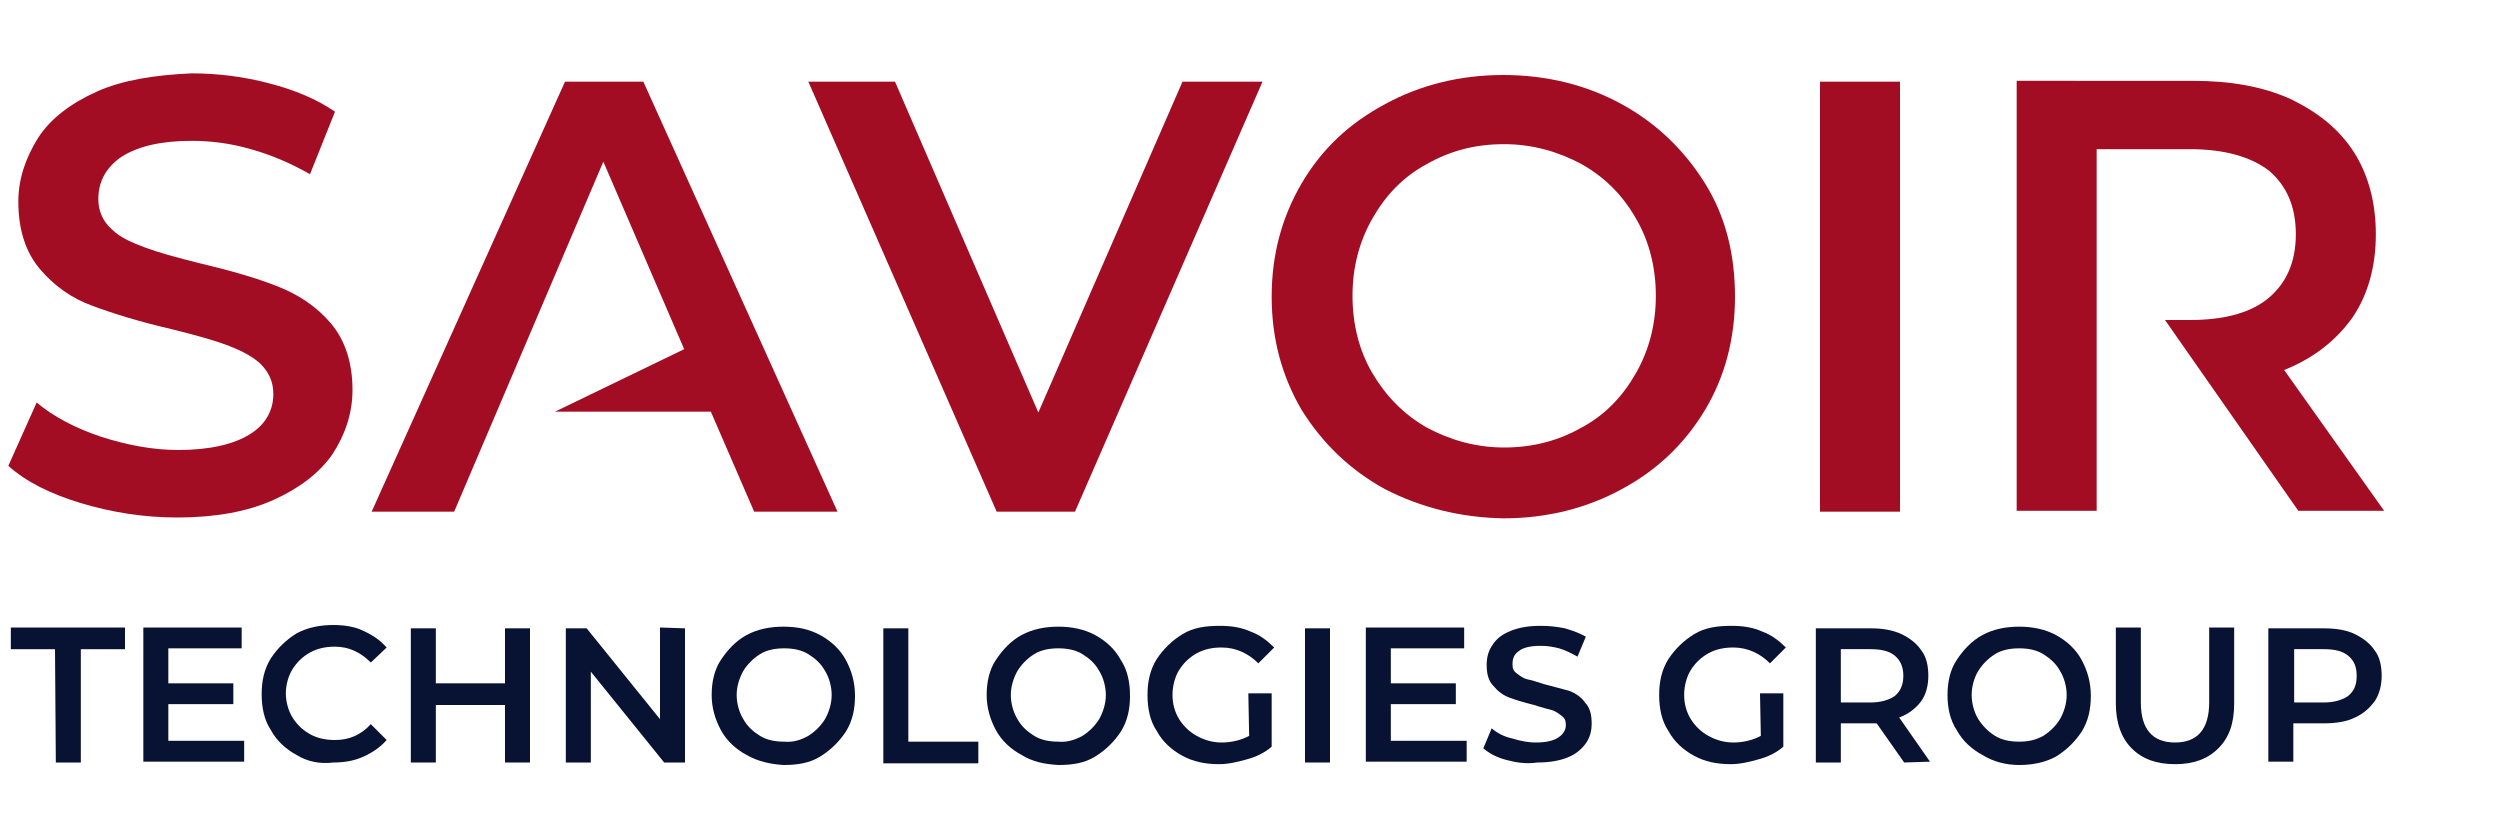 <?xml version="1.0" encoding="utf-8"?>
<!-- Generator: Adobe Illustrator 21.0.0, SVG Export Plug-In . SVG Version: 6.00 Build 0)  -->
<svg version="1.1" id="Layer_1" xmlns="http://www.w3.org/2000/svg" xmlns:xlink="http://www.w3.org/1999/xlink" x="0px" y="0px"
	 viewBox="0 0 300 100" style="enable-background:new 0 0 300 100;" xml:space="preserve">
<style type="text/css">
	.st0{fill:#081233;}
	.st1{fill:#A30D23;}
</style>
<g id="Layer_1_1_">
</g>
<g id="Layer_2_1_">
	<g id="Layer_3">
		<g>
			<path class="st0" d="M6.6,77.9H1.3v-2.6H15v2.6H9.7v13.6h-3L6.6,77.9L6.6,77.9z"/>
			<path class="st0" d="M29.3,88.9v2.5H17.2V75.3H29v2.5h-8.8V82H28v2.5h-7.8v4.4H29.3L29.3,88.9z"/>
			<path class="st0" d="M35.6,90.6c-1.3-0.7-2.4-1.7-3.1-3c-0.8-1.2-1.1-2.7-1.1-4.3s0.3-3,1.1-4.3c0.8-1.2,1.8-2.2,3.1-3
				c1.3-0.7,2.8-1,4.4-1c1.3,0,2.6,0.2,3.6,0.7c1.1,0.5,2,1.1,2.8,2l-1.9,1.8c-1.2-1.2-2.6-1.9-4.3-1.9c-1.1,0-2.1,0.2-3,0.7
				s-1.6,1.2-2.1,2s-0.8,1.9-0.8,2.9s0.3,2.1,0.8,2.9s1.2,1.5,2.1,2s1.9,0.7,3,0.7c1.7,0,3.1-0.6,4.3-1.9l1.9,1.9
				c-0.8,0.9-1.7,1.5-2.8,2s-2.3,0.7-3.6,0.7C38.4,91.7,36.9,91.4,35.6,90.6z"/>
			<path class="st0" d="M63.6,75.4v16.1h-3v-6.9h-8.3v6.9h-3V75.4h3V82h8.3v-6.6H63.6z"/>
			<path class="st0" d="M82.2,75.4v16.1h-2.5l-8.8-10.9v10.9h-3V75.4h2.5l8.8,10.9v-11L82.2,75.4L82.2,75.4z"/>
			<path class="st0" d="M89.6,90.6c-1.3-0.7-2.4-1.7-3.1-3s-1.1-2.7-1.1-4.2s0.3-3,1.1-4.2c0.8-1.2,1.8-2.3,3.1-3
				c1.3-0.7,2.8-1,4.4-1c1.7,0,3.1,0.3,4.4,1s2.4,1.7,3.1,3s1.1,2.7,1.1,4.3s-0.3,3-1.1,4.3c-0.8,1.2-1.8,2.2-3.1,3
				c-1.3,0.8-2.8,1-4.4,1C92.5,91.7,91,91.4,89.6,90.6z M97,88.3c0.8-0.5,1.5-1.2,2-2c0.5-0.9,0.8-1.9,0.8-2.9s-0.3-2.1-0.8-2.9
				c-0.5-0.9-1.2-1.5-2-2s-1.8-0.7-2.9-0.7S92,78,91.2,78.5s-1.5,1.2-2,2c-0.5,0.9-0.8,1.9-0.8,2.9s0.3,2.1,0.8,2.9
				c0.5,0.9,1.2,1.5,2,2S93,89,94.1,89C95.2,89.1,96.1,88.8,97,88.3z"/>
			<path class="st0" d="M106,75.4h3V89h8.4v2.6H106V75.4z"/>
			<path class="st0" d="M122.6,90.6c-1.3-0.7-2.4-1.7-3.1-3s-1.1-2.7-1.1-4.2s0.3-3,1.1-4.2c0.8-1.2,1.8-2.3,3.1-3s2.8-1,4.4-1
				c1.6,0,3.1,0.3,4.4,1c1.3,0.7,2.4,1.7,3.1,3c0.8,1.2,1.1,2.7,1.1,4.3s-0.3,3-1.1,4.3c-0.8,1.2-1.8,2.2-3.1,3s-2.8,1-4.4,1
				C125.3,91.7,123.9,91.4,122.6,90.6z M129.9,88.3c0.8-0.5,1.5-1.2,2-2c0.5-0.9,0.8-1.9,0.8-2.9s-0.3-2.1-0.8-2.9
				c-0.5-0.9-1.2-1.5-2-2s-1.8-0.7-2.9-0.7c-1.1,0-2.1,0.2-2.9,0.7s-1.5,1.2-2,2c-0.5,0.9-0.8,1.9-0.8,2.9s0.3,2.1,0.8,2.9
				c0.5,0.9,1.2,1.5,2,2s1.8,0.7,2.9,0.7C128,89.1,129,88.8,129.9,88.3z"/>
			<path class="st0" d="M149.8,83.2h2.8v6.4c-0.8,0.7-1.8,1.2-2.9,1.5c-1.1,0.3-2.2,0.6-3.4,0.6c-1.7,0-3.1-0.3-4.4-1
				c-1.3-0.7-2.4-1.7-3.1-3c-0.8-1.2-1.1-2.7-1.1-4.3s0.3-3,1.1-4.3c0.8-1.2,1.8-2.2,3.1-3s2.8-1,4.5-1c1.4,0,2.6,0.2,3.7,0.7
				c1.1,0.4,2,1.1,2.8,1.9l-1.9,1.9c-1.2-1.2-2.7-1.9-4.4-1.9c-1.1,0-2.1,0.2-3,0.7s-1.6,1.2-2.1,2s-0.8,1.9-0.8,3s0.3,2.1,0.8,2.9
				s1.2,1.5,2.1,2s1.9,0.8,3,0.8c1.2,0,2.4-0.3,3.3-0.8L149.8,83.2L149.8,83.2z"/>
			<path class="st0" d="M156.6,75.4h3v16.1h-3V75.4z"/>
			<path class="st0" d="M176,88.9v2.5h-12.1V75.3h11.8v2.5h-8.8V82h7.8v2.5h-7.8v4.4H176L176,88.9z"/>
			<path class="st0" d="M180.8,91.2c-1.2-0.3-2.1-0.8-2.8-1.4l1-2.4c0.7,0.6,1.5,1,2.4,1.2c1,0.3,1.9,0.5,2.9,0.5
				c1.2,0,2.1-0.2,2.7-0.6s0.9-0.9,0.9-1.5c0-0.5-0.1-0.8-0.5-1.1s-0.8-0.6-1.2-0.7s-1.2-0.3-2.1-0.6c-1.2-0.3-2.2-0.6-3-0.9
				s-1.4-0.8-1.9-1.4c-0.6-0.6-0.8-1.5-0.8-2.5c0-0.9,0.2-1.7,0.7-2.4c0.5-0.8,1.2-1.3,2.2-1.7c1-0.4,2.1-0.6,3.6-0.6
				c1,0,1.9,0.1,2.9,0.3c1,0.3,1.8,0.6,2.5,1l-1,2.4c-0.7-0.4-1.5-0.8-2.2-1c-0.8-0.2-1.5-0.3-2.2-0.3c-1.2,0-2.1,0.2-2.6,0.6
				c-0.6,0.4-0.8,0.9-0.8,1.6c0,0.5,0.1,0.8,0.5,1.1s0.8,0.6,1.2,0.7c0.5,0.1,1.2,0.3,2.1,0.6c1.2,0.3,2.2,0.6,3,0.8
				c0.8,0.3,1.5,0.8,1.9,1.4c0.6,0.6,0.8,1.5,0.8,2.5c0,0.9-0.2,1.7-0.7,2.4c-0.5,0.7-1.2,1.3-2.2,1.7c-1,0.4-2.2,0.6-3.6,0.6
				C183.1,91.7,181.9,91.5,180.8,91.2z"/>
			<path class="st0" d="M211.2,83.2h2.8v6.4c-0.8,0.7-1.8,1.2-2.9,1.5c-1.1,0.3-2.2,0.6-3.4,0.6c-1.7,0-3.1-0.3-4.4-1
				c-1.3-0.7-2.4-1.7-3.1-3c-0.8-1.2-1.1-2.7-1.1-4.3s0.3-3,1.1-4.3c0.8-1.2,1.8-2.2,3.1-3s2.8-1,4.5-1c1.4,0,2.6,0.2,3.7,0.7
				c1.1,0.4,2,1.1,2.8,1.9l-1.9,1.9c-1.2-1.2-2.7-1.9-4.4-1.9c-1.1,0-2.1,0.2-3,0.7s-1.6,1.2-2.1,2s-0.8,1.9-0.8,3s0.3,2.1,0.8,2.9
				s1.2,1.5,2.1,2s1.9,0.8,3,0.8c1.2,0,2.4-0.3,3.3-0.8L211.2,83.2L211.2,83.2z"/>
			<path class="st0" d="M228.5,91.5l-3.3-4.7c-0.1,0-0.3,0-0.6,0h-3.7v4.7h-3V75.4h6.6c1.4,0,2.6,0.2,3.7,0.7c1,0.5,1.8,1.1,2.4,2
				c0.6,0.8,0.8,1.9,0.8,3c0,1.2-0.3,2.3-0.9,3.1s-1.5,1.5-2.6,1.9l3.7,5.3L228.5,91.5L228.5,91.5z M227.4,78.7
				c-0.7-0.6-1.7-0.8-3-0.8h-3.5v6.4h3.5c1.3,0,2.3-0.3,3-0.8c0.7-0.6,1-1.4,1-2.4C228.4,80.1,228.1,79.3,227.4,78.7z"/>
			<path class="st0" d="M237.9,90.6c-1.3-0.7-2.4-1.7-3.1-3c-0.8-1.2-1.1-2.7-1.1-4.2s0.3-3,1.1-4.2s1.8-2.3,3.1-3s2.8-1,4.4-1
				s3.1,0.3,4.4,1c1.3,0.7,2.4,1.7,3.1,3s1.1,2.7,1.1,4.3s-0.3,3-1.1,4.3c-0.8,1.2-1.8,2.2-3.1,3c-1.3,0.7-2.8,1-4.4,1
				S239.2,91.4,237.9,90.6z M245.2,88.3c0.8-0.5,1.5-1.2,2-2c0.5-0.9,0.8-1.9,0.8-2.9s-0.3-2.1-0.8-2.9c-0.5-0.9-1.2-1.5-2-2
				s-1.8-0.7-2.9-0.7c-1.1,0-2.1,0.2-2.9,0.7c-0.8,0.5-1.5,1.2-2,2s-0.8,1.9-0.8,2.9s0.3,2.1,0.8,2.9s1.2,1.5,2,2s1.8,0.7,2.9,0.7
				S244.3,88.8,245.2,88.3z"/>
			<path class="st0" d="M255.8,89.8c-1.2-1.2-1.9-3-1.9-5.4v-9.1h3v9c0,3.2,1.4,4.8,4.1,4.8s4.1-1.6,4.1-4.8v-9h3v9.1
				c0,2.4-0.6,4.1-1.9,5.4s-3,1.9-5.2,1.9C258.8,91.7,257.1,91.1,255.8,89.8z"/>
			<path class="st0" d="M282.6,76.1c1,0.5,1.8,1.1,2.4,2c0.6,0.8,0.8,1.9,0.8,3c0,1.2-0.3,2.2-0.8,3c-0.6,0.8-1.3,1.5-2.4,2
				c-1,0.5-2.3,0.7-3.7,0.7h-3.7v4.6h-3v-16h6.6C280.3,75.4,281.6,75.6,282.6,76.1z M281.8,83.5c0.7-0.6,1-1.3,1-2.4s-0.3-1.8-1-2.4
				s-1.7-0.8-3-0.8h-3.5v6.4h3.5C280.1,84.3,281.1,84,281.8,83.5z"/>
		</g>
	</g>
	<g id="Layer_2">
		<path class="st1" d="M33.4,34.4c-2.5-1-5.6-1.9-9.4-2.8c-2.8-0.7-5-1.3-6.6-1.9s-3-1.2-4-2.2c-1-0.9-1.6-2.1-1.6-3.6
			c0-2.1,0.9-3.8,2.8-5.1c1.9-1.2,4.6-1.9,8.4-1.9c2.3,0,4.7,0.3,7.1,1c2.5,0.7,4.8,1.7,7.1,3l3-7.5c-2.2-1.5-4.8-2.6-7.9-3.4
			c-3-0.8-6.2-1.2-9.3-1.2C18.6,9,14.7,9.6,11.6,11s-5.5,3.2-7,5.5c-1.5,2.4-2.4,4.9-2.4,7.7c0,3.4,0.9,6.1,2.6,8.1s3.8,3.5,6.3,4.4
			c2.4,0.9,5.6,1.9,9.5,2.8c2.8,0.7,5,1.3,6.6,1.9c1.6,0.6,3,1.3,4,2.2c1,1,1.6,2.1,1.6,3.7c0,2-1,3.7-2.8,4.8
			c-1.9,1.2-4.8,1.9-8.6,1.9c-3.1,0-6.2-0.6-9.3-1.6c-3-1-5.7-2.4-7.7-4.1L1,55.9c2.1,1.9,5.1,3.4,8.8,4.5s7.5,1.7,11.5,1.7
			c4.5,0,8.4-0.7,11.5-2.1c3.1-1.4,5.5-3.2,7.1-5.5c1.5-2.3,2.4-4.9,2.4-7.7c0-3.3-0.9-6-2.6-8C38,36.8,35.9,35.4,33.4,34.4z"/>
		<polygon class="st1" points="67.8,9.8 44.6,61.4 54.5,61.4 72.4,19.4 82.1,41.9 66.6,49.4 85.3,49.4 90.5,61.4 100.5,61.4 
			77.2,9.8 		"/>
		<polygon class="st1" points="124.6,49.5 107.4,9.8 97,9.8 119.6,61.4 129,61.4 151.5,9.8 141.9,9.8 		"/>
		<rect x="218.4" y="9.8" class="st1" width="9.6" height="51.6"/>
		<path class="st1" d="M274.1,44.4c3.5-1.4,6.2-3.5,8.2-6.3c1.9-2.8,2.8-6.2,2.8-10s-0.9-7.1-2.6-9.8c-1.8-2.8-4.3-4.8-7.6-6.4
			c-3.3-1.5-7.2-2.2-11.7-2.2H242v51.6h9.6V17.9h11.2c4.1,0,7.3,0.9,9.5,2.6c2.1,1.8,3.2,4.3,3.2,7.6s-1.1,5.8-3.2,7.6
			s-5.3,2.7-9.5,2.7h-3l16,22.9h10.3L274.1,44.4z"/>
		<path class="st1" d="M166.2,58.7c-4.2-2.3-7.5-5.5-10-9.5c-2.4-4.1-3.6-8.6-3.6-13.6s1.2-9.5,3.6-13.6c2.4-4.1,5.7-7.2,10-9.5
			c4.2-2.3,9-3.5,14.2-3.5s10,1.2,14.2,3.5s7.5,5.5,10,9.5s3.6,8.6,3.6,13.6s-1.2,9.6-3.6,13.6s-5.7,7.2-10,9.5
			c-4.2,2.3-9,3.5-14.2,3.5C175.2,62.1,170.5,60.9,166.2,58.7z M189.8,51.3c2.8-1.5,4.9-3.7,6.5-6.5s2.4-5.9,2.4-9.3
			s-0.8-6.6-2.4-9.3c-1.6-2.8-3.7-4.9-6.5-6.5c-2.8-1.5-5.9-2.4-9.3-2.4c-3.5,0-6.5,0.8-9.3,2.4c-2.8,1.5-4.9,3.7-6.5,6.5
			s-2.4,5.9-2.4,9.3s0.8,6.6,2.4,9.3s3.7,4.9,6.5,6.5c2.8,1.5,5.9,2.4,9.3,2.4C183.9,53.7,187,52.9,189.8,51.3z"/>
	</g>
</g>
</svg>
